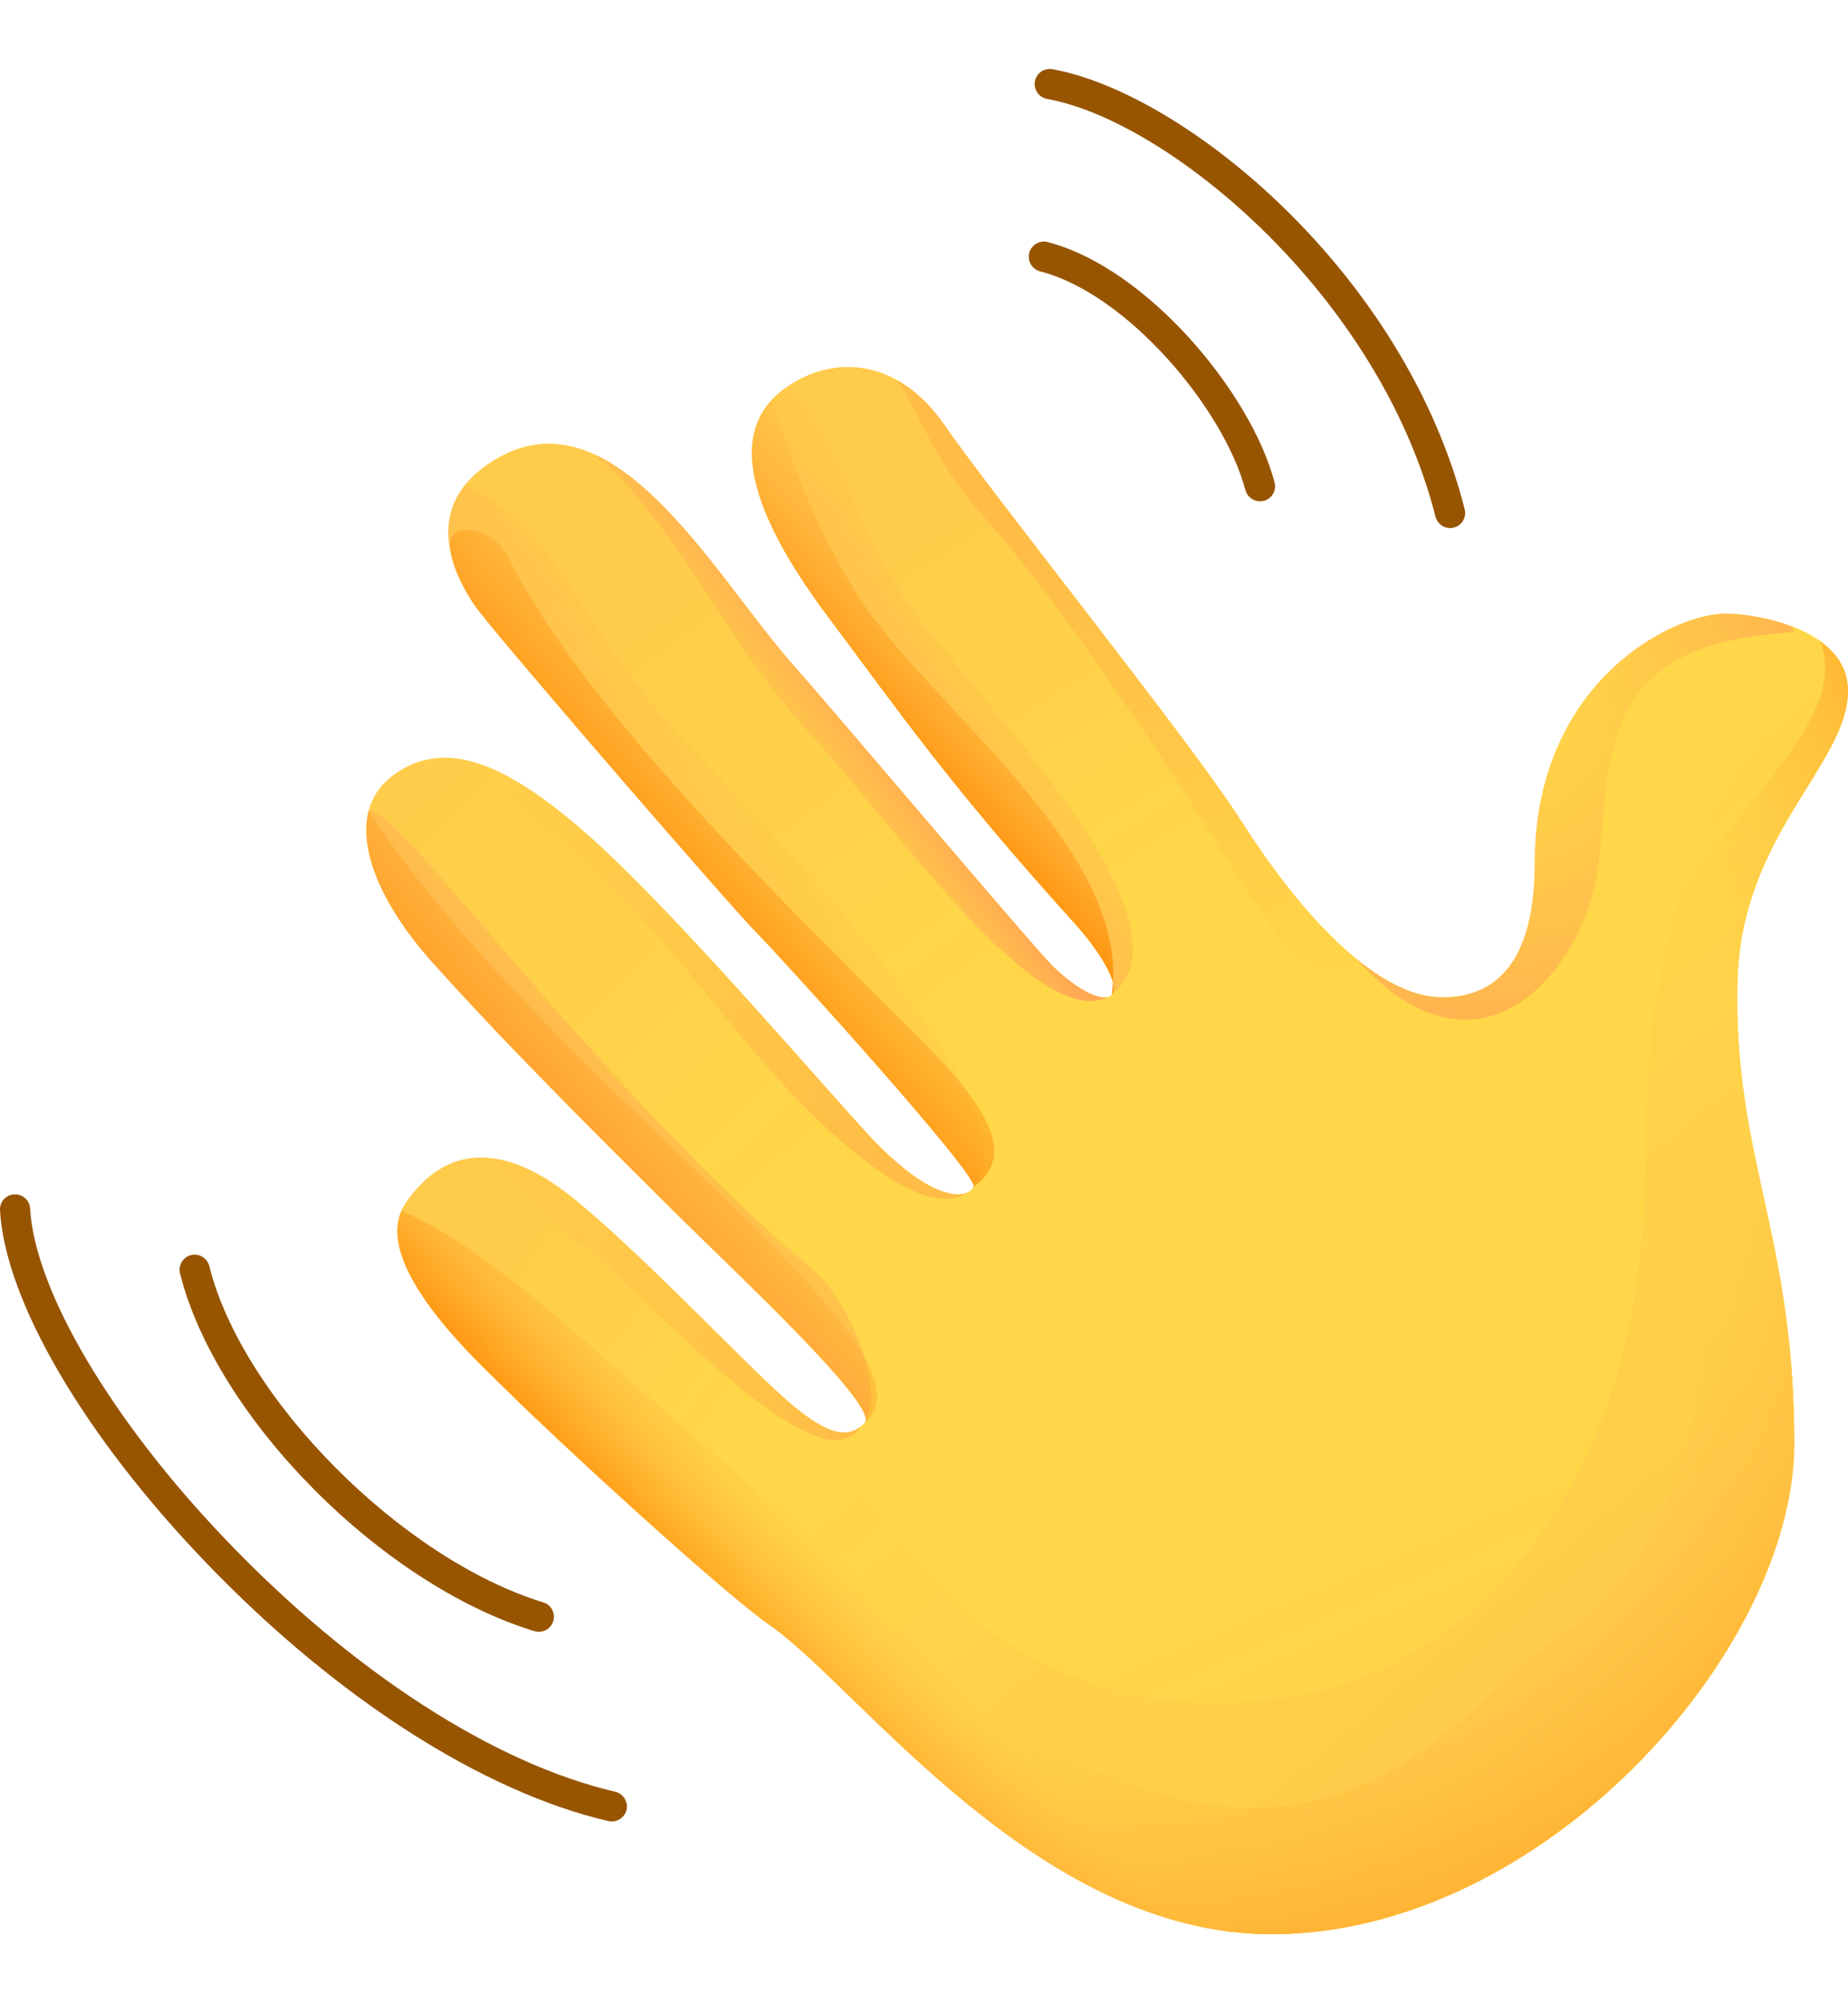 <svg width="24" height="26" viewBox="0 0 24 26" fill="none" xmlns="http://www.w3.org/2000/svg">
<path d="M6.999 21.179C6.98 21.179 6.961 21.176 6.941 21.171C4.955 20.566 2.805 18.396 2.338 16.527C2.312 16.422 2.376 16.316 2.48 16.29C2.586 16.263 2.691 16.328 2.718 16.432C3.148 18.155 5.216 20.234 7.055 20.797C7.159 20.828 7.216 20.937 7.185 21.041C7.16 21.125 7.083 21.179 6.999 21.179Z" fill="#975500"/>
<path d="M7.945 23.641C7.931 23.641 7.916 23.639 7.901 23.636C6.258 23.253 4.349 22.027 2.664 20.269C1.087 18.626 0.066 16.878 0 15.708C-0.006 15.6 0.076 15.506 0.185 15.502C0.292 15.495 0.386 15.577 0.391 15.686C0.451 16.751 1.453 18.443 2.946 19.998C4.58 21.703 6.418 22.889 7.99 23.255C8.095 23.28 8.161 23.385 8.137 23.491C8.115 23.58 8.034 23.641 7.945 23.641Z" fill="#975500"/>
<path d="M16.364 6.506C16.276 6.506 16.197 6.448 16.174 6.361C15.899 5.316 14.647 3.815 13.508 3.522C13.404 3.495 13.339 3.388 13.367 3.282C13.396 3.177 13.501 3.114 13.607 3.142C14.889 3.474 16.245 5.091 16.553 6.262C16.581 6.366 16.519 6.473 16.413 6.501C16.397 6.505 16.38 6.506 16.364 6.506Z" fill="#975500"/>
<path d="M18.832 6.854C18.745 6.854 18.666 6.795 18.643 6.707C17.909 3.818 15.165 1.564 13.598 1.284C13.491 1.264 13.422 1.163 13.44 1.056C13.46 0.949 13.56 0.88 13.668 0.898C15.374 1.205 18.237 3.528 19.022 6.61C19.048 6.716 18.986 6.821 18.88 6.848C18.863 6.853 18.849 6.854 18.832 6.854Z" fill="#975500"/>
<path d="M13.959 11.988C14.274 12.335 14.558 12.792 14.438 12.913C14.317 13.033 13.948 12.815 13.666 12.532C13.384 12.25 12.709 15.251 12.643 15.403C12.594 15.516 11.809 16.417 11.398 17.273C11.261 17.558 11.281 18.419 11.23 18.47C11.024 18.676 10.762 18.654 10.196 18.155C9.631 17.655 9.337 20.632 10.011 21.102C11.164 21.906 13.47 25.104 16.515 25.104C20.039 25.104 23.303 21.428 23.303 18.73C23.303 16.032 22.511 15.01 22.564 12.749C22.607 10.835 24 9.921 24 8.965C24 8.16 22.805 7.964 22.412 7.964C21.716 7.964 19.932 8.856 19.932 11.204C19.932 12.118 19.672 12.944 18.736 12.944C17.802 12.944 16.758 11.661 16.126 10.66" fill="url(#paint0_linear_6891_1511)"/>
<path d="M23.999 8.965C23.999 8.528 23.644 8.271 23.258 8.126C23.722 9.661 21.372 9.727 21.372 14.957C21.372 20.188 18.326 21.71 17.064 21.972C15.803 22.233 13.58 22.309 11.888 20.233C11.369 19.594 10.665 18.902 9.881 18.247C9.55 18.799 9.479 20.73 10.012 21.102C11.164 21.906 13.47 25.104 16.515 25.104C20.039 25.104 23.303 21.428 23.303 18.73C23.303 16.032 22.511 15.01 22.564 12.749C22.607 10.835 23.999 9.921 23.999 8.965Z" fill="url(#paint1_linear_6891_1511)"/>
<path d="M10.196 18.155C9.63 17.655 8.293 16.23 7.422 15.533C6.551 14.837 5.791 14.845 5.268 15.614C4.746 16.382 6.269 17.731 6.617 18.079C7.15 18.611 9.336 20.632 10.011 21.103" fill="url(#paint2_linear_6891_1511)"/>
<path d="M12.644 15.403C12.578 15.554 12.134 15.66 11.252 14.7C10.578 13.966 8.772 11.857 7.707 10.901C6.641 9.944 5.813 9.552 5.118 10.053C4.422 10.555 4.817 11.597 5.596 12.467C6.559 13.544 7.667 14.642 8.727 15.698C9.557 16.522 11.435 18.265 11.229 18.471" fill="url(#paint3_linear_6891_1511)"/>
<path d="M8.729 15.696C9.512 16.474 11.227 18.069 11.245 18.42C11.492 18.034 11.04 16.887 10.562 16.484C7.798 14.158 5.129 10.406 4.789 10.518C4.644 11.064 5.012 11.813 5.595 12.467C6.558 13.543 7.667 14.642 8.729 15.696Z" fill="url(#paint4_linear_6891_1511)"/>
<path d="M16.125 10.662C15.493 9.661 12.904 6.442 12.274 5.528C11.643 4.615 10.795 4.615 10.208 5.029C9.621 5.443 9.446 6.269 10.768 8.025C11.603 9.133 12.296 10.152 13.961 11.989L15.897 11.854L16.125 10.662Z" fill="url(#paint5_linear_6891_1511)"/>
<path d="M13.666 12.532C13.384 12.25 10.882 9.285 10.317 8.648C9.256 7.458 7.912 4.907 6.31 6.043C5.467 6.64 5.924 7.505 6.163 7.853C6.402 8.201 9.512 11.791 9.817 12.095C10.122 12.4 12.71 15.249 12.645 15.401" fill="url(#paint6_linear_6891_1511)"/>
<path d="M13.959 11.988C14.263 12.322 14.535 12.756 14.449 12.896C15.458 12.085 13.325 9.7 12.116 8.269C11.181 7.161 10.925 5.751 10.256 4.996C10.239 5.006 10.224 5.017 10.208 5.027C9.621 5.441 9.446 6.267 10.768 8.023C11.601 9.131 12.296 10.152 13.959 11.988Z" fill="url(#paint7_linear_6891_1511)"/>
<path d="M9.816 12.096C10.121 12.401 12.708 15.251 12.644 15.402C13.444 14.326 10.344 11.161 8.843 9.562C7.542 8.175 7.319 6.961 6.049 6.28C5.578 6.851 5.952 7.55 6.162 7.855C6.401 8.203 9.512 11.793 9.816 12.096Z" fill="url(#paint8_linear_6891_1511)"/>
<path d="M12.586 15.467C12.495 15.523 12.309 15.528 12.021 15.361C12.235 15.535 12.433 15.601 12.586 15.467Z" fill="url(#paint9_linear_6891_1511)"/>
<path d="M22.595 8.29C23.259 8.172 23.376 8.248 23.258 8.126C22.934 8.005 22.588 7.964 22.41 7.964C21.714 7.964 19.93 8.856 19.93 11.204C19.93 12.118 19.669 12.944 18.733 12.944C18.363 12.944 17.979 12.744 17.608 12.441C19.25 14.26 20.538 12.546 20.735 11.372C20.931 10.198 20.645 8.64 22.595 8.29Z" fill="url(#paint10_radial_6891_1511)"/>
<path d="M10.006 5.205C9.601 5.665 9.614 6.49 10.767 8.023C11.601 9.131 12.294 10.15 13.959 11.988C14.274 12.335 14.558 12.792 14.437 12.913C14.716 11.01 12.007 9.138 11.126 7.703C10.429 6.566 10.29 5.894 10.006 5.205Z" fill="url(#paint11_linear_6891_1511)"/>
<path d="M9.816 12.096C10.121 12.401 12.708 15.251 12.644 15.403C13.214 14.995 12.825 14.36 11.943 13.478C10.134 11.669 7.616 9.239 6.603 7.237C6.508 7.047 6.33 6.907 6.12 6.881C5.574 6.81 5.98 7.59 6.163 7.855C6.401 8.203 9.512 11.793 9.816 12.096Z" fill="url(#paint12_linear_6891_1511)"/>
<path d="M5.596 12.467C6.559 13.544 7.667 14.642 8.727 15.698C9.557 16.522 11.435 18.265 11.229 18.471C12.393 17.492 6.986 13.951 4.788 10.52C4.644 11.062 5.012 11.813 5.596 12.467Z" fill="url(#paint13_linear_6891_1511)"/>
<path d="M10.992 18.666C11.102 18.623 11.16 18.572 11.178 18.516C10.978 18.669 10.716 18.615 10.197 18.155C9.631 17.655 8.294 16.23 7.423 15.533C7.041 15.228 6.679 15.058 6.35 15.028C6.821 15.323 6.602 15.429 7.651 16.234C8.215 16.666 10.273 18.948 10.992 18.666Z" fill="url(#paint14_linear_6891_1511)"/>
<path d="M9.621 13.445C10.384 14.375 11.875 15.911 12.545 15.487C12.36 15.549 11.939 15.447 11.253 14.7C10.579 13.966 8.773 11.857 7.708 10.901C6.846 10.126 6.138 9.722 5.531 9.862C7.297 10.442 8.897 12.566 9.621 13.445Z" fill="url(#paint15_linear_6891_1511)"/>
<path d="M10.447 9.443C11.666 10.769 13.475 13.399 14.392 12.939C14.241 12.985 13.918 12.786 13.666 12.532C13.384 12.25 10.882 9.285 10.317 8.648C9.581 7.824 8.712 6.346 7.713 5.894C8.72 6.689 9.459 8.37 10.447 9.443Z" fill="url(#paint16_linear_6891_1511)"/>
<path d="M17.609 12.443C17.61 12.443 17.61 12.443 17.609 12.443C17.04 11.978 16.506 11.267 16.123 10.662C15.493 9.661 12.904 6.442 12.274 5.528C12.081 5.25 11.87 5.057 11.651 4.935C11.944 5.357 12.111 5.959 12.775 6.704C13.841 7.9 15.234 10.053 15.712 10.794C16.189 11.531 16.961 13.091 17.609 12.443Z" fill="url(#paint17_linear_6891_1511)"/>
<path d="M21.097 23.059C20.702 22.096 20.123 21.509 19.287 22.06C17.006 23.562 14.383 23.054 11.093 20.396C8.159 18.023 6.642 16.328 5.214 15.714C4.871 16.494 6.283 17.746 6.616 18.079C7.148 18.611 9.335 20.632 10.009 21.103C11.162 21.908 13.467 25.105 16.513 25.105C18.216 25.104 19.856 24.248 21.097 23.059Z" fill="url(#paint18_linear_6891_1511)"/>
<path d="M22.562 12.749C22.605 10.835 23.999 9.921 23.999 8.965C23.999 8.683 23.852 8.477 23.644 8.327C23.898 9.072 23.293 9.733 22.389 10.858C21.41 12.076 21.194 13.968 21.866 15.861C22.541 17.754 21.692 20.364 20.321 21.191C18.951 22.017 17.13 25.649 11.918 21.545C11.916 21.544 11.916 21.544 11.915 21.542C11.596 21.247 11.281 20.985 10.963 20.787C8.762 19.423 7.507 18.196 6.559 17.165C6.372 16.962 5.871 16.186 5.274 16.442C5.572 17.118 6.375 17.838 6.616 18.079C7.149 18.612 9.335 20.632 10.01 21.103C10.097 21.164 10.193 21.24 10.294 21.328C10.32 21.351 10.346 21.374 10.373 21.397C10.379 21.403 10.388 21.41 10.394 21.415C10.411 21.43 10.429 21.446 10.445 21.461C10.449 21.464 10.454 21.468 10.457 21.473C11.141 22.094 12.083 23.123 13.237 23.926C13.237 23.926 13.239 23.926 13.239 23.928C13.339 23.999 13.443 24.068 13.547 24.134C13.549 24.136 13.55 24.136 13.552 24.137C13.656 24.203 13.761 24.268 13.867 24.329C13.869 24.329 13.869 24.33 13.87 24.33C14.668 24.789 15.554 25.105 16.51 25.105C20.034 25.105 23.298 21.43 23.298 18.732C23.298 16.034 22.511 15.012 22.562 12.749Z" fill="url(#paint19_radial_6891_1511)"/>
<defs>
<linearGradient id="paint0_linear_6891_1511" x1="21.59" y1="25.802" x2="18.686" y2="18.998" gradientUnits="userSpaceOnUse">
<stop offset="0.001" stop-color="#FFCB4B"/>
<stop offset="1" stop-color="#FFD748"/>
</linearGradient>
<linearGradient id="paint1_linear_6891_1511" x1="22.168" y1="21.07" x2="16.077" y2="13.805" gradientUnits="userSpaceOnUse">
<stop offset="0.001" stop-color="#FFCB4B"/>
<stop offset="1" stop-color="#FFD748"/>
</linearGradient>
<linearGradient id="paint2_linear_6891_1511" x1="5.887" y1="16.233" x2="9.476" y2="18.876" gradientUnits="userSpaceOnUse">
<stop offset="0.001" stop-color="#FFCB4B"/>
<stop offset="1" stop-color="#FFD748"/>
</linearGradient>
<linearGradient id="paint3_linear_6891_1511" x1="4.581" y1="9.238" x2="10.879" y2="15.829" gradientUnits="userSpaceOnUse">
<stop offset="0.001" stop-color="#FFCB4B"/>
<stop offset="1" stop-color="#FFD748"/>
</linearGradient>
<linearGradient id="paint4_linear_6891_1511" x1="9.415" y1="13.152" x2="7.334" y2="15.113" gradientUnits="userSpaceOnUse">
<stop stop-color="#FFBC47" stop-opacity="0"/>
<stop offset="1" stop-color="#FFA754"/>
</linearGradient>
<linearGradient id="paint5_linear_6891_1511" x1="11.383" y1="6.128" x2="15.037" y2="11.871" gradientUnits="userSpaceOnUse">
<stop offset="0.001" stop-color="#FFCB4B"/>
<stop offset="1" stop-color="#FFD748"/>
</linearGradient>
<linearGradient id="paint6_linear_6891_1511" x1="7.611" y1="7.082" x2="12.57" y2="13.782" gradientUnits="userSpaceOnUse">
<stop offset="0.001" stop-color="#FFCB4B"/>
<stop offset="1" stop-color="#FFD748"/>
</linearGradient>
<linearGradient id="paint7_linear_6891_1511" x1="13.509" y1="7.891" x2="10.377" y2="10.719" gradientUnits="userSpaceOnUse">
<stop stop-color="#FFBC47" stop-opacity="0"/>
<stop offset="1" stop-color="#FFA754"/>
</linearGradient>
<linearGradient id="paint8_linear_6891_1511" x1="10.628" y1="9.905" x2="6.321" y2="13.054" gradientUnits="userSpaceOnUse">
<stop stop-color="#FFBC47" stop-opacity="0"/>
<stop offset="1" stop-color="#FFA754"/>
</linearGradient>
<linearGradient id="paint9_linear_6891_1511" x1="13.836" y1="14.294" x2="9.529" y2="17.443" gradientUnits="userSpaceOnUse">
<stop stop-color="#FFBC47" stop-opacity="0"/>
<stop offset="1" stop-color="#FFA754"/>
</linearGradient>
<radialGradient id="paint10_radial_6891_1511" cx="0" cy="0" r="1" gradientUnits="userSpaceOnUse" gradientTransform="translate(19.487 9.182) scale(5.171 5.171)">
<stop stop-color="#FFBC47" stop-opacity="0"/>
<stop offset="1" stop-color="#FFA754"/>
</radialGradient>
<linearGradient id="paint11_linear_6891_1511" x1="14.082" y1="7.335" x2="11.406" y2="9.815" gradientUnits="userSpaceOnUse">
<stop offset="0.312" stop-color="#FFBC47" stop-opacity="0"/>
<stop offset="1" stop-color="#FF8900"/>
</linearGradient>
<linearGradient id="paint12_linear_6891_1511" x1="12.034" y1="8.679" x2="8.51" y2="11.855" gradientUnits="userSpaceOnUse">
<stop offset="0.312" stop-color="#FFBC47" stop-opacity="0"/>
<stop offset="1" stop-color="#FF8900"/>
</linearGradient>
<linearGradient id="paint13_linear_6891_1511" x1="10.843" y1="12.114" x2="6.492" y2="15.769" gradientUnits="userSpaceOnUse">
<stop offset="0.312" stop-color="#FFBC47" stop-opacity="0"/>
<stop offset="1" stop-color="#FF8900"/>
</linearGradient>
<linearGradient id="paint14_linear_6891_1511" x1="6.096" y1="14.769" x2="11.153" y2="18.88" gradientUnits="userSpaceOnUse">
<stop stop-color="#FFBC47" stop-opacity="0"/>
<stop offset="1" stop-color="#FFBC47"/>
</linearGradient>
<linearGradient id="paint15_linear_6891_1511" x1="7.063" y1="9.673" x2="11.011" y2="15.677" gradientUnits="userSpaceOnUse">
<stop stop-color="#FFBC47" stop-opacity="0"/>
<stop offset="1" stop-color="#FFBC47"/>
</linearGradient>
<linearGradient id="paint16_linear_6891_1511" x1="10.156" y1="10.102" x2="11.265" y2="9.254" gradientUnits="userSpaceOnUse">
<stop stop-color="#FFBC47" stop-opacity="0"/>
<stop offset="1" stop-color="#FFA754"/>
</linearGradient>
<linearGradient id="paint17_linear_6891_1511" x1="15.63" y1="13.454" x2="14.151" y2="6.406" gradientUnits="userSpaceOnUse">
<stop stop-color="#FFBC47" stop-opacity="0"/>
<stop offset="1" stop-color="#FFBC47"/>
</linearGradient>
<linearGradient id="paint18_linear_6891_1511" x1="12.253" y1="20.218" x2="10.034" y2="22.257" gradientUnits="userSpaceOnUse">
<stop offset="0.312" stop-color="#FFBC47" stop-opacity="0"/>
<stop offset="1" stop-color="#FF8900"/>
</linearGradient>
<radialGradient id="paint19_radial_6891_1511" cx="0" cy="0" r="1" gradientUnits="userSpaceOnUse" gradientTransform="translate(13.723 13.478) rotate(48.14) scale(14.987 13.604)">
<stop offset="0.613" stop-color="#FFBC47" stop-opacity="0"/>
<stop offset="1" stop-color="#FF8900"/>
</radialGradient>
</defs>
</svg>
